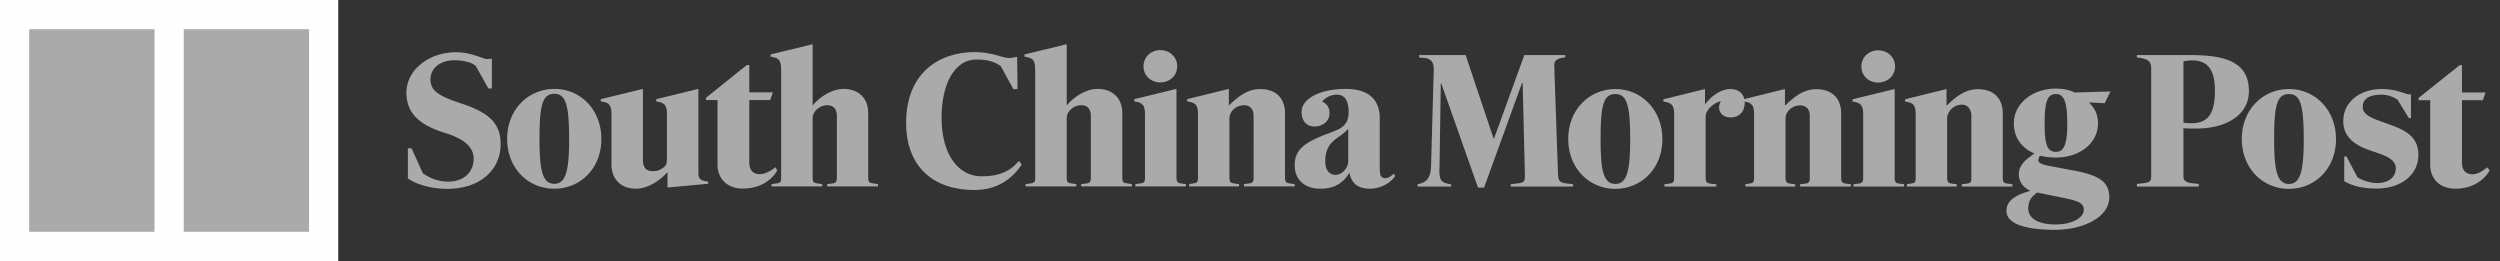 <svg width="354" height="37" viewBox="0 0 354 37" xmlns="http://www.w3.org/2000/svg">
    <rect x="0" y="0" width="354" height="37" fill="#333333" stroke="none"/>
    <g fill="none" fill-rule="evenodd">
        <g fill-rule="nonzero">
            <path fill="#FEFEFE" d="M0 36.963h47.893V0H0z"/>
            <path fill="#AAA" d="M4.132 32.825h17.74V4.135H4.131zM26.021 32.825h17.743V4.135H26.02z"/>
        </g>
        <g fill="#AAA">
            <path d="M183.328 26.396h-7.184v-.326l.695-.089c.452-.053.67-.146.67-.735V16.35c0-.861-.476-1.453-1.365-1.453-1.128 0-2.058.885-2.058 1.85v8.37c0 .732.218.798.71.865l.657.086v.327h-7.066v-.326l.642-.11c.348-.059.607-.08.607-.757v-9.02c0-1.263-.278-1.654-1.526-1.821v-.324l5.895-1.45v2.353c1.082-1.028 2.472-2.333 4.425-2.333 2.423 0 3.529 1.473 3.529 3.432v9.163c0 .663.263.715.734.78l.635.086v.327zM166.694 9.39c0 1.27-1.017 2.279-2.398 2.279-1.385 0-2.378-1.01-2.378-2.28 0-1.272.993-2.293 2.378-2.293 1.381 0 2.398 1.02 2.398 2.294m1.236 17.005h-7.162v-.326c.217-.038.435-.067.654-.089.474-.063.709-.131.709-.757v-9.018c0-1.265-.29-1.677-1.513-1.844v-.324l5.968-1.45v12.454c0 .808.192.876.838.969l.506.06v.325zm-7.655 0h-7.178v-.326l.737-.089c.437-.044.63-.236.63-.757v-8.805c0-1.055-.525-1.521-1.39-1.521-1.057 0-2.028.885-2.028 1.785v8.477c0 .72.23.758.734.823l.623.086v.327h-7.178v-.326l.814-.11c.373-.044.545-.248.545-.61V9.903c0-1.558-.465-1.708-1.516-1.88v-.313l5.978-1.448v8.678c.894-1.134 2.66-2.354 4.36-2.354 1.934 0 3.513 1.116 3.513 3.428v9.166c0 .719.239.72.777.802l.578.086v.327h.001zm-15.602-3.102c-.927 1.444-2.963 3.61-6.638 3.61-6.345 0-9.73-3.723-9.73-9.5 0-7.08 4.667-10.026 9.708-10.026 2.566 0 3.901.837 4.877.837.296 0 .766-.088 1.135-.168l.059 4.579h-.59L141.71 9.37c-.749-.568-1.763-.944-3.448-.944-3.134 0-4.938 3.53-4.938 8.236 0 5.387 2.502 8.307 5.648 8.307 3.43 0 4.595-1.403 5.32-2.183l.381.508zm-20.356 3.102h-7.19v-.326l.737-.089c.426-.044.637-.236.637-.757v-8.805c0-1.055-.542-1.521-1.399-1.521-1.04 0-2.033.885-2.033 1.785v8.477c0 .72.236.758.738.823l.628.086v.327h-7.189v-.326l.828-.11c.37-.044.538-.248.538-.61V9.903c0-1.558-.459-1.708-1.51-1.88v-.313l5.965-1.448v8.678c.906-1.134 2.667-2.354 4.368-2.354 1.937 0 3.503 1.116 3.503 3.428v9.166c0 .719.26.72.791.802l.587.086v.327h.001z"/>
            <path d="M110.042 24.164c-.73 1.271-2.33 2.535-4.869 2.535-2.434 0-3.571-1.651-3.571-3.324v-9.208h-1.638v-.319l5.798-4.648h.336v3.873h3.345l-.388 1.095h-2.957v8.82c0 1.188.63 1.673 1.474 1.673.774 0 1.66-.513 2.25-.99l.22.493zm-9.766 1.86-5.757.527v-2.193c-.933 1.077-2.685 2.362-4.46 2.362-2.294 0-3.475-1.496-3.475-3.448v-7.174c0-1.257-.424-1.616-1.512-1.735v-.324l5.964-1.449v10.03c0 1.029.398 1.618 1.391 1.618.655 0 .899-.102 1.386-.417.565-.378.621-.684.621-1.374v-6.349c0-1.257-.414-1.569-1.508-1.735v-.324l5.968-1.449v12.04c0 .922.716.996 1.382 1.084v.31zm-29.387-5.633c0 3.878-3.17 6.351-7.518 6.351-2.31 0-4.44-.63-5.618-1.48V21h.525l1.607 3.552c.962.621 1.975 1.16 3.634 1.16 2.301 0 3.552-1.495 3.552-3.226 0-1.551-1.171-2.768-4.011-3.647-3.542-1.103-5.509-2.695-5.509-5.726-.001-3.278 3.298-5.717 6.952-5.717 2.286 0 3.946.969 4.415.969.202 0 .543-.044.73-.065v4.225h-.5L67.382 9.36c-.55-.578-1.995-.83-3.048-.83-1.93 0-3.38 1.084-3.38 2.691 0 1.587 1.044 2.337 4.345 3.427 3.822 1.26 5.591 2.72 5.591 5.742m120.02 2.476v-4.634c-1.26 1.489-3.252 1.587-3.252 4.637 0 1.132.53 1.894 1.475 1.894.964 0 1.776-1.077 1.776-1.894l.002-.003zm6.649 2.017c-.315.619-1.644 1.837-3.597 1.837s-2.65-1.046-2.88-2.251c-.777 1.205-1.814 2.25-4.119 2.25-2.326 0-3.634-1.37-3.634-3.311 0-2.06 1.188-3.135 4.268-4.323 2.002-.771 3.37-1.057 3.37-3.22 0-1.827-.725-2.46-1.649-2.46-1.22 0-1.97.778-2.093.973.222.122 1.04.484 1.04 1.637 0 1.193-1.01 1.897-2.136 1.897-1.242 0-1.825-.951-1.825-2.048 0-1.85 2.513-3.275 6.278-3.275 3.185 0 4.79 1.515 4.79 4.134v7.007c0 1.064.12 1.494.816 1.494.375 0 .779-.255 1.137-.613l.234.272zM80.586 19.697c0-4.777-.451-6.414-2.088-6.414-1.698 0-2.105 1.613-2.105 6.371 0 4.457.407 6.37 2.105 6.37 1.637 0 2.09-1.894 2.09-6.327m4.565 0c0 4.149-2.97 7.024-6.655 7.024-3.717 0-6.687-2.889-6.687-7.067 0-4.147 3-7.065 6.687-7.065 3.685 0 6.655 2.924 6.655 7.108m267.392 4.437c-.733 1.261-2.318 2.586-4.855 2.586-2.439 0-3.574-1.653-3.574-3.32v-9.207h-1.643v-.325l5.811-4.633h.326v3.859h3.344l-.383 1.098h-2.96v8.83c0 1.176.64 1.654 1.476 1.654.787 0 1.446-.487 2.106-.97l.352.428zm-10.103-2.208c0 2.957-2.625 4.773-5.88 4.773-2.881 0-4.06-.759-4.619-1.034v-3.51h.324l1.54 2.941c.624.43 1.824.822 2.785.822 1.561 0 2.65-.758 2.65-2.087 0-1.412-1.75-1.89-3.585-2.516-2.043-.688-3.848-1.8-3.848-4.168 0-2.87 2.548-4.539 5.427-4.539 2.45 0 3.5.909 4.156.743v3.38h-.298l-1.576-2.58a4.006 4.006 0 0 0-2.27-.745c-1.83 0-2.687.626-2.687 1.752 0 1.237 1.723 1.729 3.592 2.395 2.361.839 4.29 1.727 4.29 4.373m-57.49 4.489h-7.169v-.327l.685-.078c.447-.06.674-.16.674-.735v-8.897c0-.87-.486-1.559-1.359-1.559-1.15 0-2.066.995-2.066 1.954v8.368c0 .719.22.799.706.869l.653.078v.327h-7.057v-.327l.634-.107c.358-.062.606-.07.606-.757v-9.018c0-1.265-.275-1.66-1.505-1.828v-.317l5.876-1.453v2.36c1.095-1.035 2.477-2.335 4.422-2.335 2.433 0 3.537 1.471 3.537 3.42v9.17c0 .662.26.717.743.787l.622.078v.327h-.002zM268.342 9.419c0 1.26-1.016 2.266-2.4 2.266-1.382 0-2.37-1.007-2.37-2.266 0-1.267.988-2.29 2.368-2.29 1.386 0 2.402 1.023 2.402 2.29m1.27 16.996h-7.158v-.327c.23-.039.652-.078.652-.078.478-.066.72-.13.72-.764v-9.013c0-1.269-.296-1.688-1.517-1.855v-.317l5.974-1.453v12.45c0 .823.174.886.828.966l.502.064v.327h-.001zm-7.526 0h-7.19v-.327l.685-.078c.45-.06.684-.16.684-.735v-8.897c0-.87-.487-1.454-1.369-1.454-1.138 0-2.07.89-2.07 1.85v8.367c0 .719.223.799.723.869l.654.078v.327h-7.06v-.327l.636-.107c.347-.062.6-.07.6-.757v-9.018c0-1.265-.291-1.706-1.515-1.844v-.302l5.886-1.453v2.36c1.095-1.036 2.475-2.335 4.427-2.335 2.414 0 3.53 1.47 3.53 3.42v9.17c0 .662.258.716.742.786l.637.078v.329z"/>
            <path d="M247.052 14.547c0 1.236-.74 2.08-2.034 2.08-.913 0-1.596-.6-1.596-1.405 0-.274.084-.569.245-.86-.66 0-2.15 1.071-2.15 2.136v8.662c0 .675.248.817.79.864l.724.064v.327h-7.347v-.327l.617-.078c.609-.092.757-.16.757-.893v-9.02c0-1.257-.449-1.57-1.522-1.719v-.317l5.89-1.453v2.189c.967-1.308 2.339-2.189 3.578-2.189 1.253 0 2.048.758 2.048 1.939m-24.306 11.868h-8.831v-.327l1.033-.127c.79-.095.974-.222.974-1.051v-.358l-.317-12.822h-.081l-5.38 14.837h-.859l-5.202-14.752h-.068L203.84 23.4c0 .274-.02.521-.02.748 0 1.564.419 1.771 1.657 1.938v.329h-4.75v-.327c1.244-.237 1.864-.795 1.913-2.674l.367-13.106c0-.18.013-.34.013-.496 0-.784-.233-1.483-1.253-1.597 0 0-.51-.054-.824-.08v-.34h6.593l3.952 11.815h.07l4.285-11.815h5.791v.34c-1.015.08-1.552.36-1.552 1.102 0 .195.03.84.03 1.087l.51 14.52c.03.76.338 1.02 1.095 1.117l1.029.127v.327zM326.21 19.72c0-4.78-.454-6.406-2.091-6.406-1.698 0-2.102 1.613-2.102 6.357 0 4.463.404 6.374 2.102 6.374 1.637 0 2.091-1.897 2.091-6.325m4.569 0c0 4.138-2.98 7.022-6.66 7.022-3.709 0-6.68-2.896-6.68-7.071 0-4.144 2.993-7.063 6.68-7.063 3.68 0 6.66 2.93 6.66 7.112m-17.144-6.874c0-3.068-1.093-4.292-3.22-4.292-.516 0-.921.067-1.241.14v8.674c.209.018.388.075 1.166.075 2.202 0 3.295-1.203 3.295-4.597m4.81.06c0 3.404-3.231 5.298-7.474 5.298-.63 0-.95.01-1.797-.047v6.774c0 .593.256.919 1.375 1.03l.8.084v.37h-8.767v-.37l1.09-.127c.696-.079.936-.274.936-.907V9.642c0-1.088-.611-1.34-2.027-1.51v-.335h7.607c5.359 0 8.258 1.225 8.258 5.109m-23.38 16.818c0-.987-.806-1.284-2.965-1.722l-3.657-.743c-.598.503-1.242.932-1.242 2.31 0 1.366 1.475 2.217 3.827 2.217 2.583 0 4.036-1.055 4.036-2.062zm-2.34-12.254c0-3.06-.476-4.156-1.612-4.156-1.223 0-1.593 1.095-1.593 4.154 0 3.02.37 4.03 1.591 4.03 1.138 0 1.615-1.01 1.615-4.03v.002zm6.119-4.519-.824 1.668-2.244-.118c.724.687 1.298 1.554 1.298 2.967 0 2.875-2.673 4.84-5.963 4.84a10.215 10.215 0 0 1-2.264-.259c-.128.21-.201.448-.215.693 0 .334.64.574 1.388.717l3.844.732c3.411.67 4.81 1.588 4.81 3.748 0 2.84-3.715 4.602-7.69 4.602-3.677 0-6.867-.654-6.867-2.688 0-1.723 1.86-2.396 3.404-2.836-1.233-.503-1.658-1.558-1.658-2.311 0-1.423 1.1-2.172 2.205-2.975-1.842-.774-2.908-2.305-2.908-4.263 0-2.847 2.685-4.92 5.951-4.92 1.304 0 2.097.29 2.673.547l5.06-.144z"/>
            <path d="M230.84 19.72c0-4.78-.459-6.406-2.103-6.406-1.696 0-2.097 1.613-2.097 6.357 0 4.463.4 6.374 2.097 6.374 1.644 0 2.103-1.897 2.103-6.325m4.557 0c0 4.138-2.976 7.022-6.66 7.022-3.706 0-6.68-2.896-6.68-7.071 0-4.144 2.995-7.063 6.68-7.063 3.684 0 6.66 2.93 6.66 7.112"/>
        </g>
    </g>
</svg>
